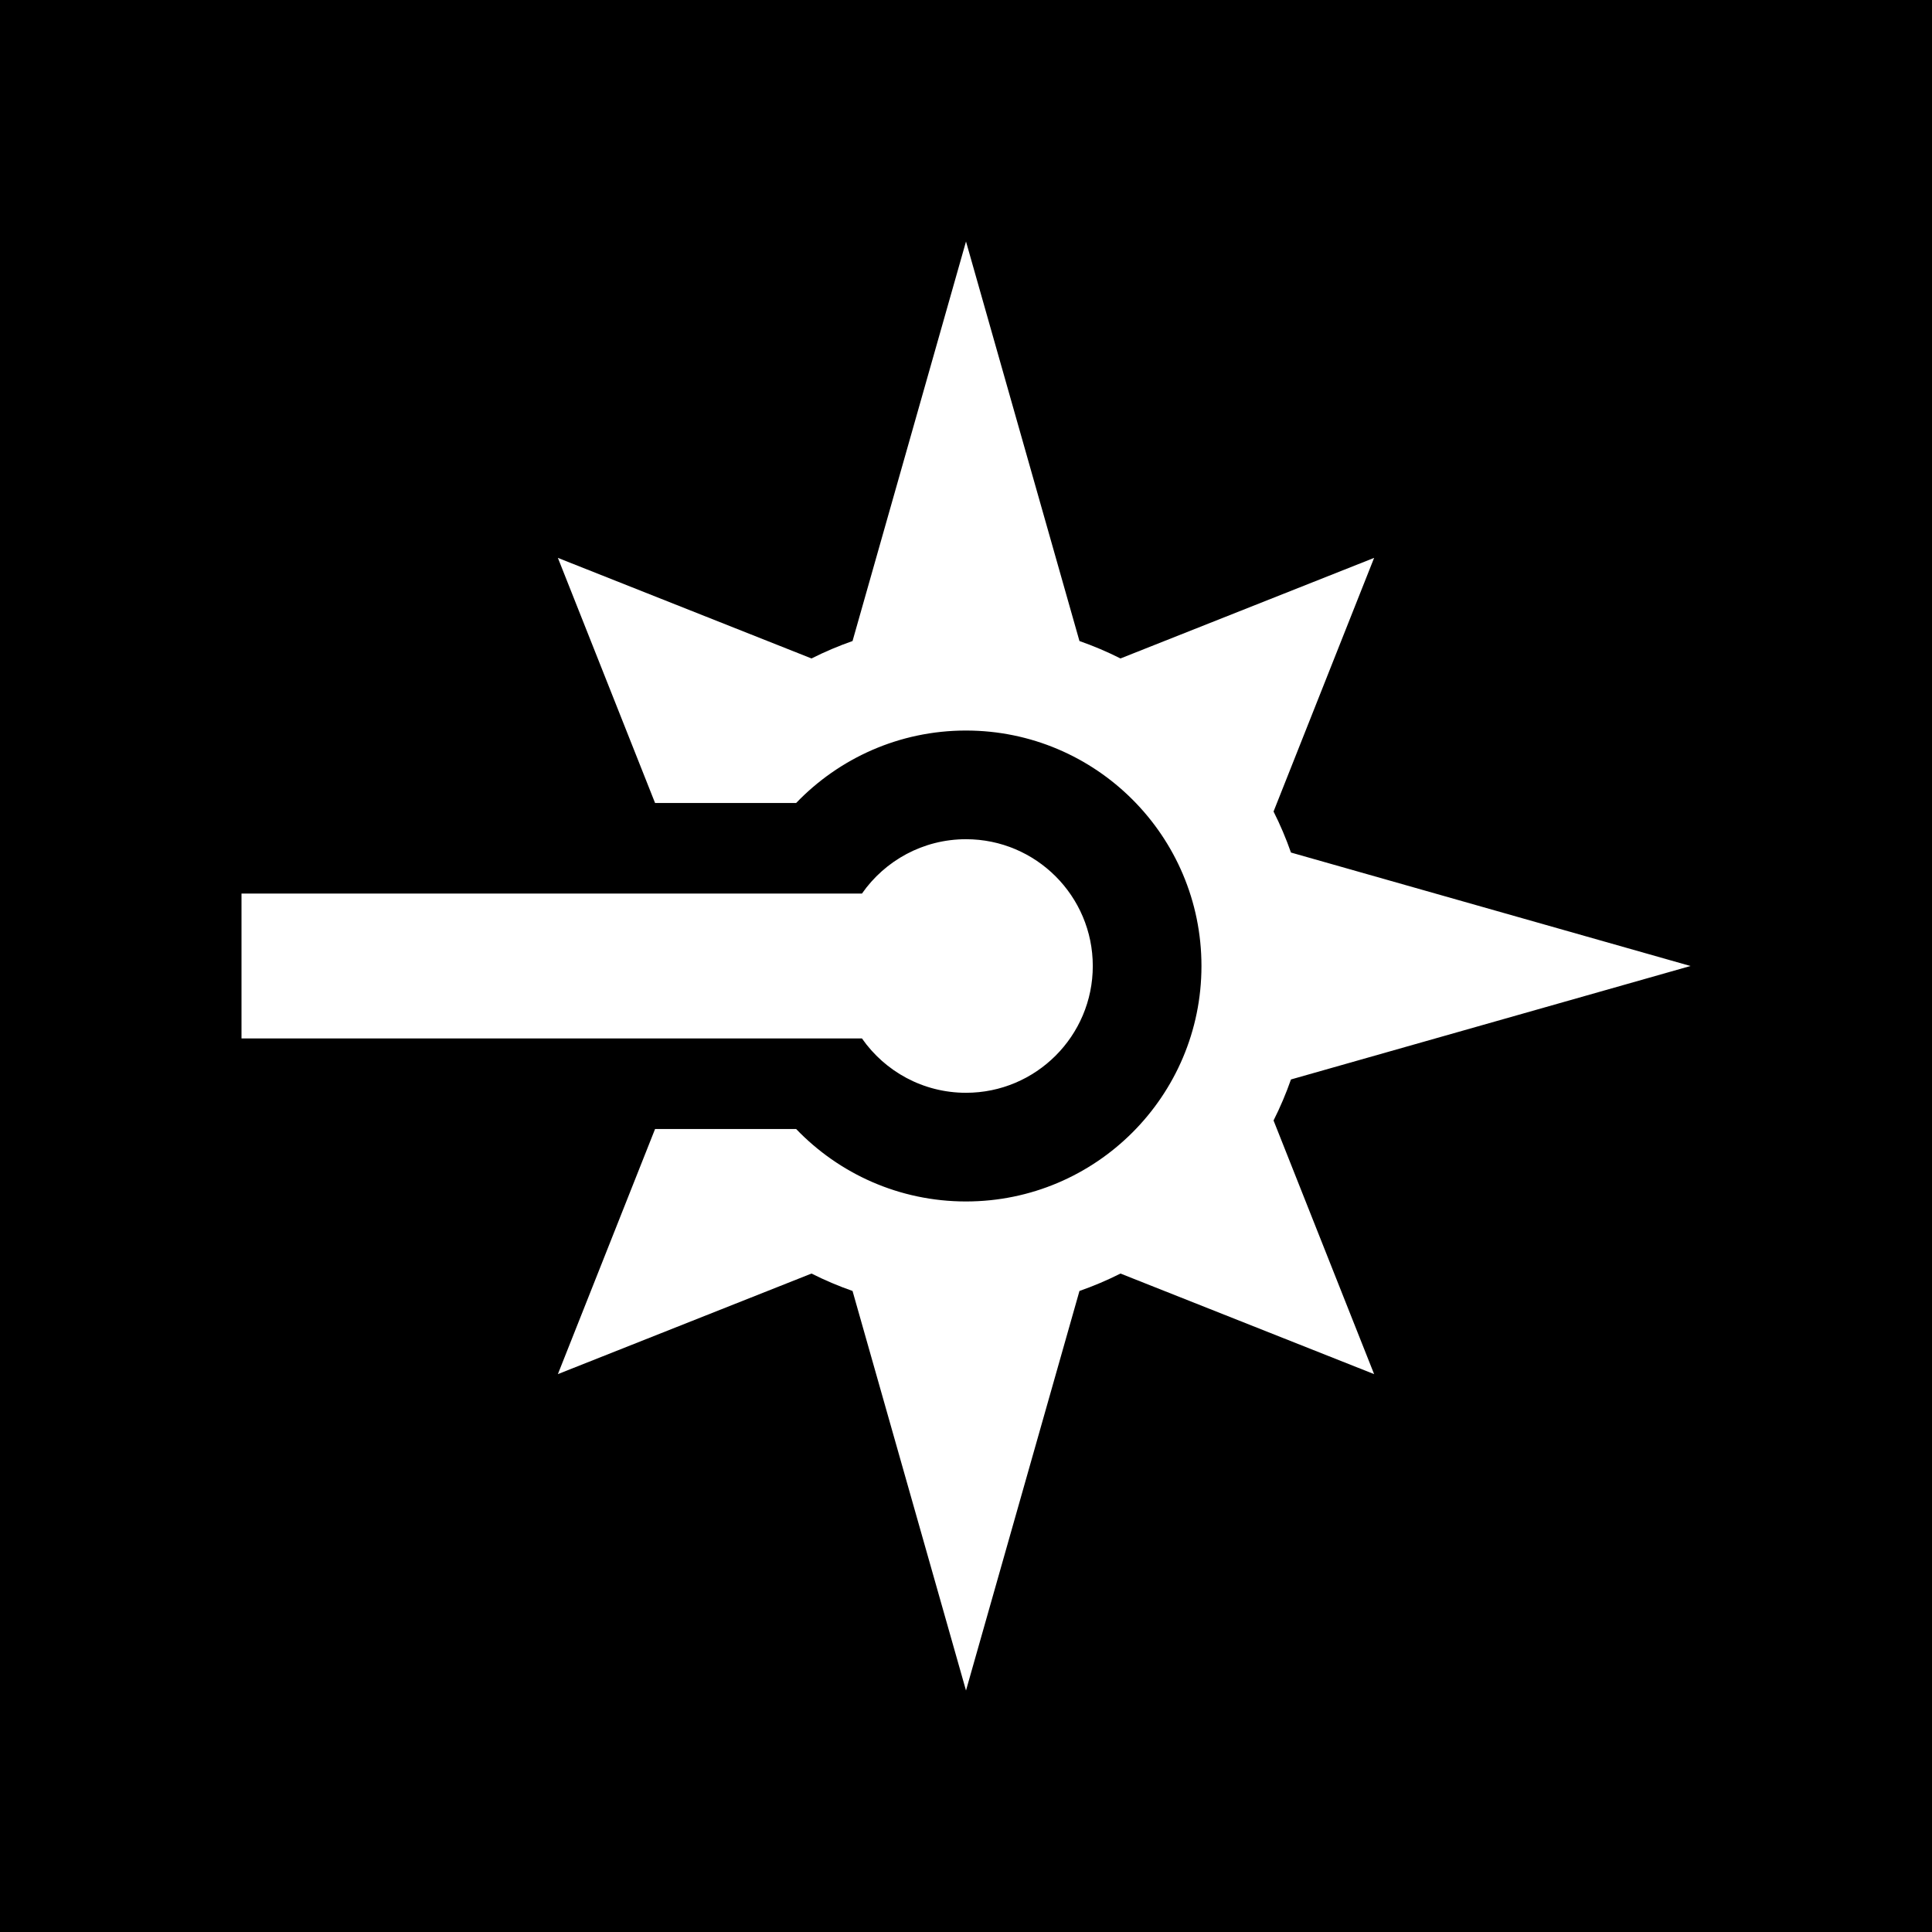 <?xml version="1.0" encoding="UTF-8" standalone="no"?>
<!DOCTYPE svg PUBLIC "-//W3C//DTD SVG 1.1//EN" "http://www.w3.org/Graphics/SVG/1.1/DTD/svg11.dtd">
<svg width="100%" height="100%" viewBox="0 0 128 128" version="1.1" xmlns="http://www.w3.org/2000/svg" xmlns:xlink="http://www.w3.org/1999/xlink" xml:space="preserve" style="fill-rule:evenodd;clip-rule:evenodd;stroke-linejoin:round;stroke-miterlimit:1.414;">
    <g id="Template">
        <g id="PhaserCharging">
            <path d="M128,0L128,128L0,128L0,0L128,0ZM52.747,53.2C55.587,50.242 59.58,48.4 64,48.4C72.61,48.4 79.6,55.39 79.6,64C79.6,72.61 72.61,79.6 64,79.6C59.58,79.6 55.587,77.758 52.747,74.8L43.4,74.8L36.961,91.039L53.765,84.376C54.64,84.816 55.547,85.203 56.483,85.53L64,112L71.517,85.53C72.452,85.203 73.36,84.817 74.235,84.376L91.039,91.039L84.376,74.235C84.816,73.36 85.203,72.453 85.53,71.517L112,64L85.53,56.483C85.203,55.548 84.817,54.64 84.376,53.765L91.039,36.961L74.235,43.624C73.36,43.184 72.453,42.797 71.517,42.47L64,16L56.483,42.47C55.548,42.797 54.64,43.183 53.765,43.624L36.961,36.961L43.4,53.2L52.747,53.2ZM57.107,59.2C58.626,57.024 61.148,55.6 64,55.6C68.636,55.6 72.4,59.364 72.4,64C72.4,68.636 68.636,72.4 64,72.4C61.148,72.4 58.626,70.976 57.107,68.8L16,68.8L16,59.2L57.107,59.2Z"/>
        </g>
    </g>
</svg>

